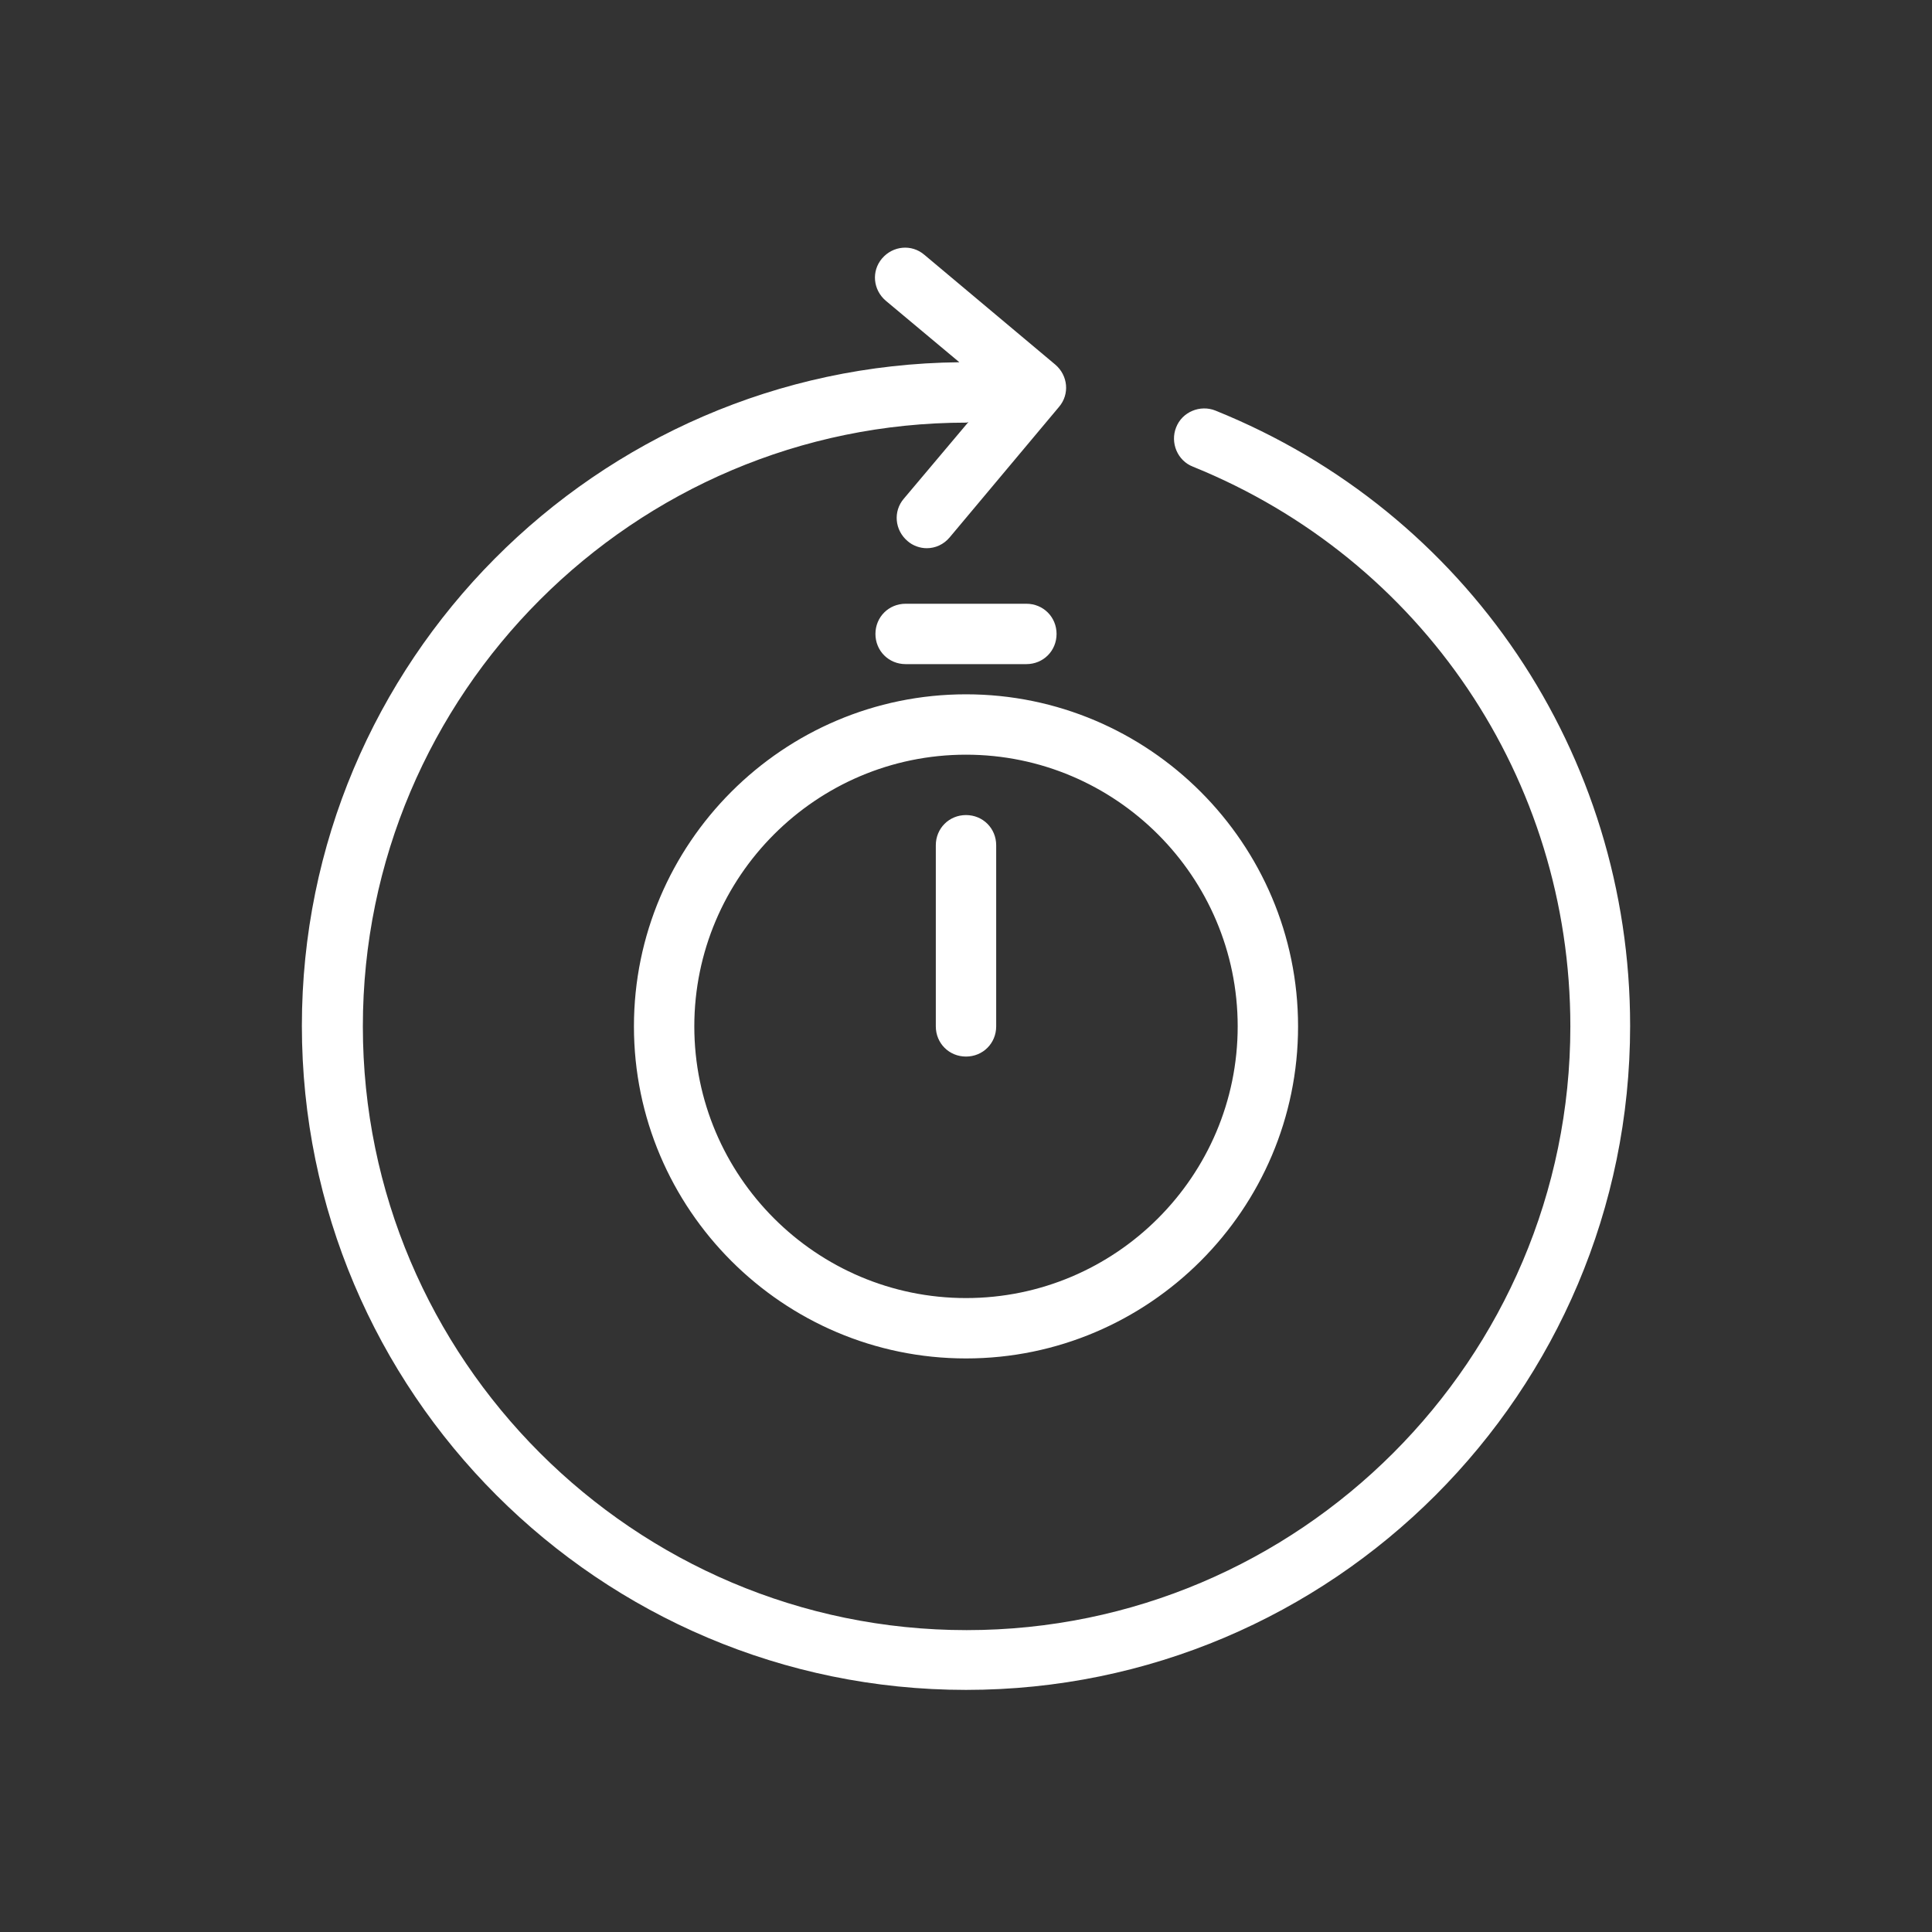 <svg width="32" height="32" viewBox="0 0 32 32" fill="none" xmlns="http://www.w3.org/2000/svg">
<rect x="0" y="0" width="32" height="32" fill="#333333" stroke="none"/>
<path d="M27 16.99C27 23.06 22.07 27.99 16 27.99C9.93 27.99 5 23.06 5 16.99C5 10.96 9.88 6.06 15.89 6L14.67 4.98C14.46 4.8 14.43 4.49 14.61 4.28C14.79 4.07 15.1 4.04 15.31 4.22L17.48 6.04C17.69 6.22 17.72 6.53 17.54 6.74L15.73 8.9C15.63 9.02 15.49 9.08 15.35 9.08C15.24 9.08 15.12 9.04 15.03 8.96C14.82 8.78 14.79 8.47 14.97 8.26L16.04 6.99C16.03 6.99 16.02 7 16.01 7C10.5 7 6.01 11.49 6.01 17C6.01 22.51 10.5 27 16.01 27C21.52 27 26.01 22.51 26.01 17C26.01 12.91 23.56 9.27 19.76 7.73C19.5 7.63 19.38 7.33 19.48 7.08C19.58 6.82 19.88 6.7 20.13 6.8C24.3 8.48 27 12.49 27 16.99ZM16 11.5C19.03 11.5 21.5 13.97 21.5 17C21.5 20.03 19.03 22.5 16 22.5C12.97 22.5 10.5 20.03 10.5 17C10.5 13.97 12.97 11.5 16 11.5ZM11.5 17C11.5 19.48 13.52 21.5 16 21.5C18.48 21.5 20.5 19.48 20.5 17C20.5 14.52 18.48 12.5 16 12.5C13.52 12.5 11.5 14.52 11.5 17ZM17 11C17.28 11 17.5 10.78 17.5 10.5C17.5 10.22 17.28 10 17 10H15C14.72 10 14.5 10.22 14.5 10.5C14.5 10.78 14.72 11 15 11H17ZM16 17.5C16.28 17.5 16.5 17.28 16.5 17V14C16.5 13.72 16.28 13.5 16 13.5C15.72 13.5 15.5 13.72 15.5 14V17C15.5 17.28 15.72 17.5 16 17.5Z" fill="white"/>
</svg>
